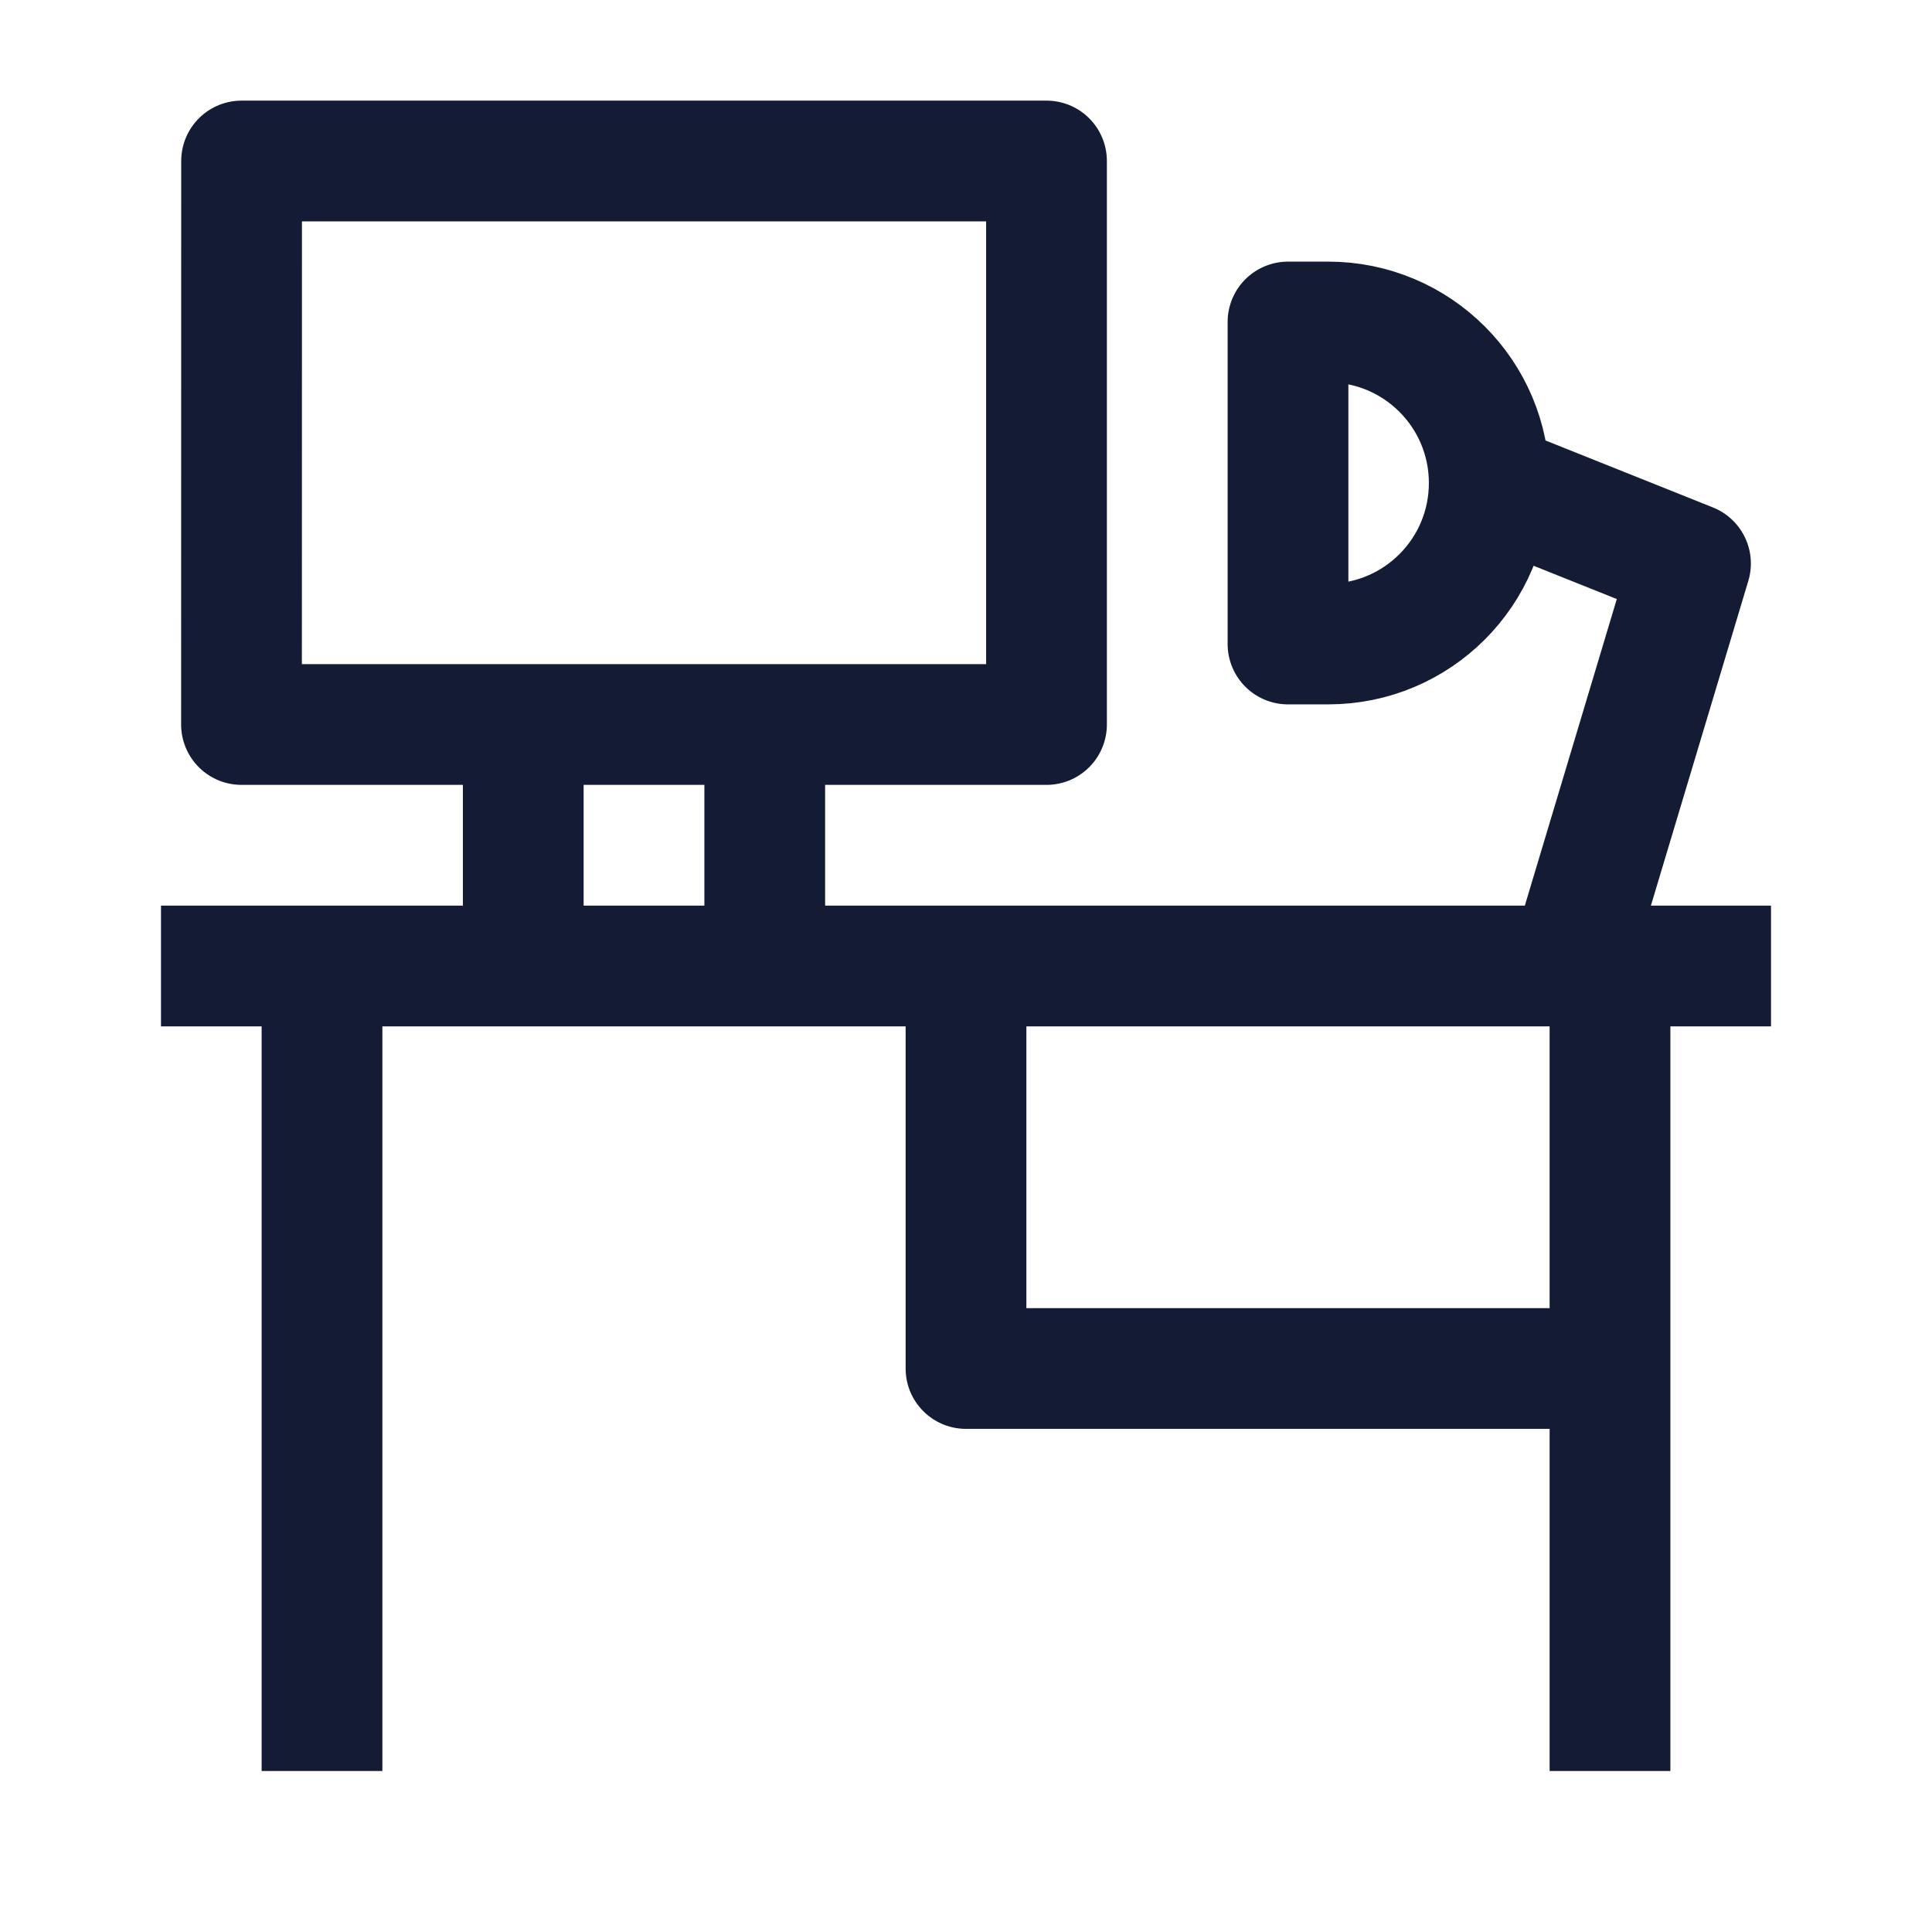 <svg width="24" height="24" viewBox="0 0 24 24" fill="none" xmlns="http://www.w3.org/2000/svg">
<path d="M12 17H11.25C11.25 17.414 11.586 17.75 12 17.75V17ZM22 11.25H2V12.75H22V11.25ZM20 16.25H12V17.75H20V16.25ZM12.75 17V12H11.25V17H12.75ZM3.25 12V22H4.75V12H3.25ZM19.25 12V22H20.75V12H19.25Z" fill="#141B34"/>
<path d="M19.5 12L21 7L18.5 6M18.5 6C18.5 4.895 17.605 4 16.5 4H16V8H16.5C17.605 8 18.5 7.105 18.5 6Z" stroke="#141B34" stroke-width="1.5" stroke-linejoin="round"/>
<path d="M13 9H3L3.001 2H13V9Z" stroke="#141B34" stroke-width="1.5" stroke-linecap="round" stroke-linejoin="round"/>
<path d="M9.5 9V12M6.5 9V12" stroke="#141B34" stroke-width="1.5" stroke-linejoin="round"/>
</svg>
